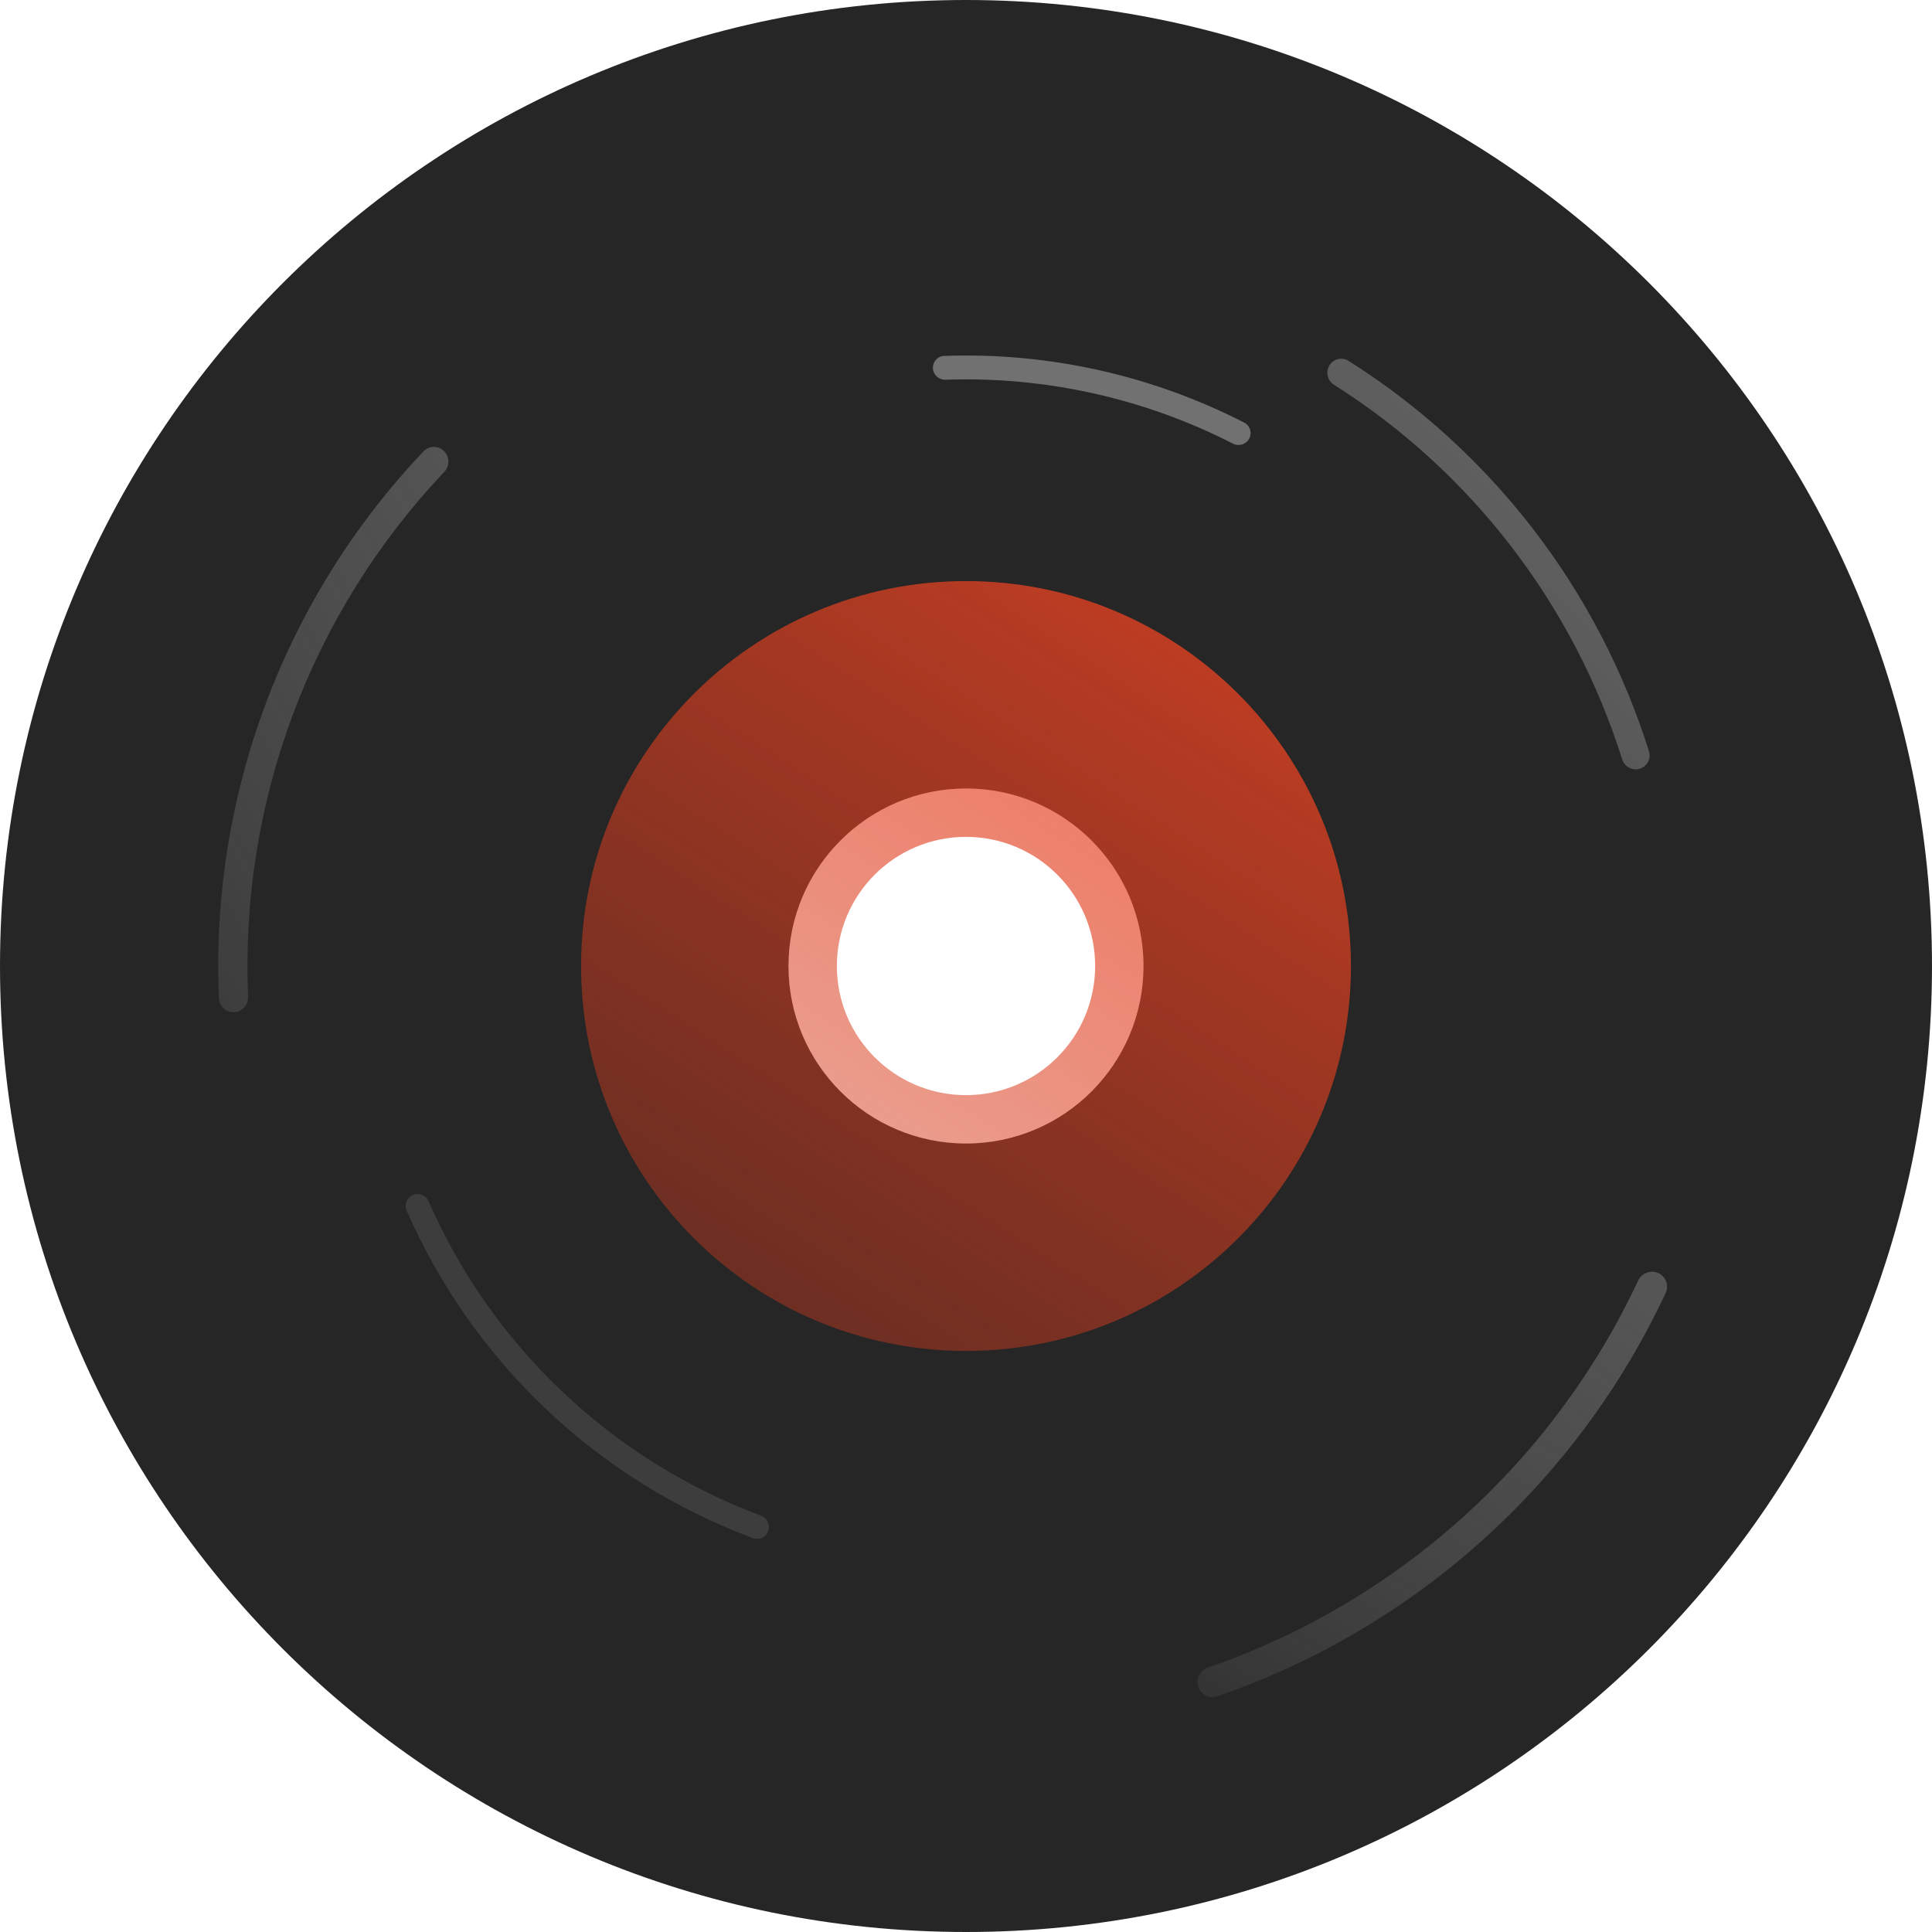 <svg width="788" height="788" viewBox="0 0 788 788" fill="none" xmlns="http://www.w3.org/2000/svg">
<path d="M788 394C788 611.6 611.6 788 394 788C176.4 788 0 611.6 0 394C0 176.4 176.4 0 394 0C611.6 0 788 176.4 788 394ZM321.595 394C321.595 433.988 354.012 466.405 394 466.405C433.988 466.405 466.405 433.988 466.405 394C466.405 354.012 433.988 321.595 394 321.595C354.012 321.595 321.595 354.012 321.595 394Z" fill="#262626"/>
<path d="M551 394C551 480.709 480.709 551 394 551C307.291 551 237 480.709 237 394C237 307.291 307.291 237 394 237C480.709 237 551 307.291 551 394ZM341.329 394C341.329 423.089 364.911 446.671 394 446.671C423.089 446.671 446.671 423.089 446.671 394C446.671 364.911 423.089 341.329 394 341.329C364.911 341.329 341.329 364.911 341.329 394Z" fill="url(#paint0_linear_2_12)"/>
<path d="M676.315 519.233C679.423 520.612 680.83 524.251 679.391 527.331C661.506 565.613 636.092 599.926 604.644 628.21C573.196 656.493 536.39 678.14 496.433 691.88C493.218 692.985 489.748 691.202 488.706 687.966V687.966C487.663 684.731 489.444 681.269 492.657 680.161C530.966 666.954 566.253 646.182 596.412 619.057C626.572 591.932 650.956 559.037 668.136 522.338C669.577 519.26 673.208 517.855 676.315 519.233V519.233Z" fill="url(#paint1_linear_2_12)"/>
<path d="M95.553 412.829C92.268 413.036 89.431 410.541 89.288 407.253C87.51 366.379 93.974 325.544 108.316 287.184C122.658 248.825 144.572 213.766 172.729 184.085C174.995 181.697 178.773 181.675 181.116 183.987V183.987C183.459 186.298 183.48 190.067 181.216 192.457C154.236 220.942 133.235 254.571 119.48 291.358C105.725 328.146 99.512 367.303 101.186 406.502C101.326 409.791 98.838 412.622 95.553 412.829V412.829Z" fill="url(#paint2_linear_2_12)"/>
<path d="M542.206 149.052C543.837 146.356 547.349 145.488 550.012 147.172C608.432 184.096 651.867 240.554 672.578 306.487C673.522 309.493 671.783 312.666 668.759 313.551V313.551C665.735 314.437 662.571 312.7 661.624 309.695C641.718 246.5 600.083 192.38 544.104 156.937C541.442 155.251 540.574 151.748 542.206 149.052V149.052Z" fill="url(#paint3_linear_2_12)"/>
<path d="M313.348 624.428C312.46 626.964 309.682 628.305 307.164 627.368C275.86 615.72 247.203 597.886 222.912 574.914C198.62 551.942 179.216 524.324 165.84 493.719C164.764 491.257 165.947 488.409 168.43 487.381V487.381C170.913 486.353 173.754 487.535 174.832 489.996C187.683 519.336 206.301 545.813 229.598 567.844C252.894 589.875 280.368 606.988 310.379 618.182C312.897 619.121 314.235 621.892 313.348 624.428V624.428Z" fill="#3D3D3D"/>
<path d="M380.507 150.238C380.359 147.556 382.414 145.255 385.099 145.159C427.55 143.64 469.686 153.008 507.494 172.37C509.886 173.594 510.773 176.549 509.501 178.916V178.916C508.23 181.283 505.282 182.167 502.89 180.944C466.659 162.426 426.301 153.454 385.637 154.877C382.951 154.971 380.656 152.921 380.507 150.238V150.238Z" fill="#717171"/>
<defs>
<linearGradient id="paint0_linear_2_12" x1="620.5" y1="89.5" x2="118.5" y2="865" gradientUnits="userSpaceOnUse">
<stop stop-color="#FF4925"/>
<stop offset="1" stop-color="#AE3017" stop-opacity="0"/>
</linearGradient>
<linearGradient id="paint1_linear_2_12" x1="778" y1="79" x2="394" y2="709" gradientUnits="userSpaceOnUse">
<stop stop-color="#484848"/>
<stop offset="1" stop-color="#D2D2D2" stop-opacity="0"/>
</linearGradient>
<linearGradient id="paint2_linear_2_12" x1="687.5" y1="43.5" x2="-32.5" y2="448" gradientUnits="userSpaceOnUse">
<stop stop-color="#484848"/>
<stop offset="1" stop-color="#D2D2D2" stop-opacity="0"/>
</linearGradient>
<linearGradient id="paint3_linear_2_12" x1="712" y1="69" x2="378.5" y2="416" gradientUnits="userSpaceOnUse">
<stop stop-color="#747474"/>
<stop offset="1" stop-color="#8D8D8D" stop-opacity="0"/>
</linearGradient>
</defs>
</svg>
